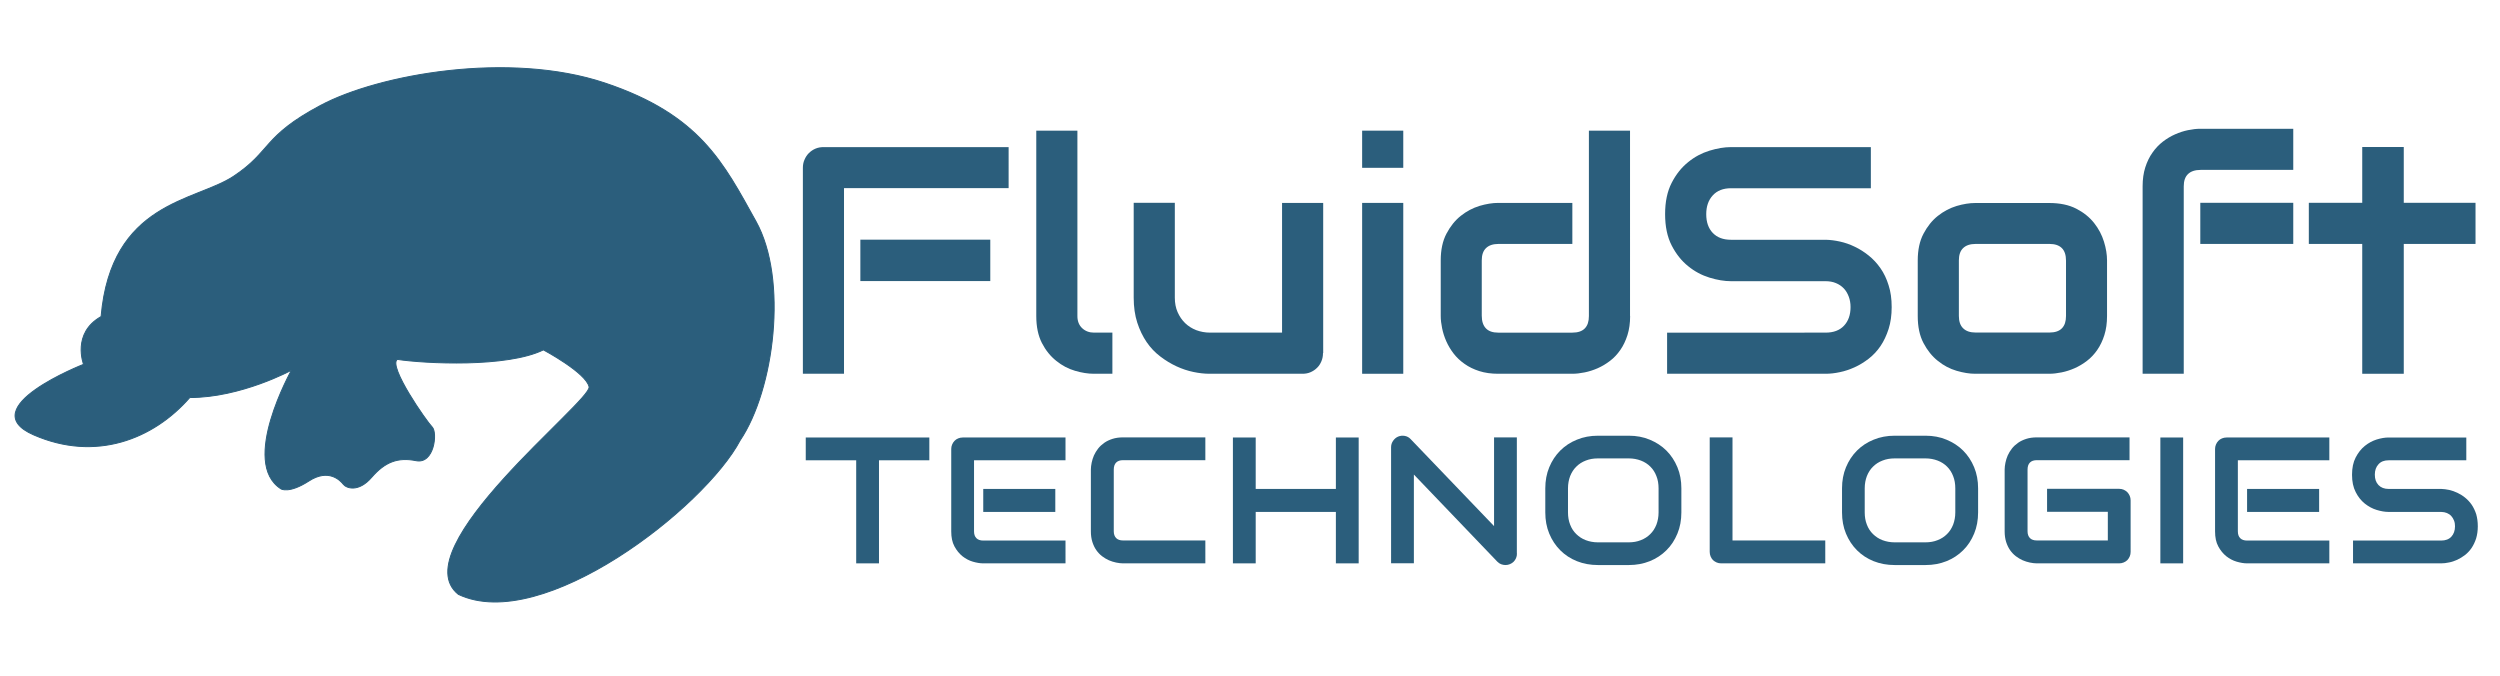 <svg version="1.1" id="Layer_1" width="148" height="40" xmlns="http://www.w3.org/2000/svg"
	 viewBox="0 0 2522.5 605.5" style="enable-background:new 0 0 444.8 120;" xml:space="preserve">
<style type="text/css">
	.st0{fill:#2B5E7C;stroke:#2B5E7C;stroke-miterlimit:10;}
	.st1{fill:#2B5E7C;}
</style>
		<path class="st0" d="M84.3,329.5c0,0-112.6,44-50.3,71.2s120.6,4.6,157.5-37.7c51.9,0,102.6-27.6,102.6-27.6s-52.3,93.4-10.5,119.8
	c0,0,8,5,28.1-8c20.1-13,31.8-0.4,34.8,3.4s15.1,8.4,28.5-7.1s26.4-20.5,44.8-16.8s21.8-28.4,16.3-33.9s-44.8-61.6-35.2-68.3
	c28.1,4.2,110.6,8.4,147.4-9.6c0,0,43.1,23,46.1,37.3c2.9,14.2-189.2,163.5-131.9,209.4c85,40.3,248.7-87.9,284.3-155.4
	c34.4-51.1,48.6-162.5,15.9-221.1C730,126.4,706.6,77.8,610.3,45.6s-227.8-8.8-286.8,22.6s-49.4,46.1-87.9,71.6
	s-123.5,25.5-133.6,141.5C72.2,298.1,84.3,329.5,84.3,329.5z"/>
		<g>
	<path class="st1" d="M1017.7,151.7H851.6V339h-41.5V131.2c0-2.9,0.5-5.6,1.6-8.1c1.1-2.6,2.5-4.8,4.4-6.7c1.9-1.9,4.1-3.4,6.6-4.5
		c2.6-1.1,5.3-1.6,8.3-1.6h186.7V151.7z M999.2,245.5H868.1v-41.8h131.1V245.5z"/>
			<path class="st1" d="M1122.3,339h-18.5c-6,0-12.3-1-19.1-3c-6.8-2-13.1-5.3-18.9-10c-5.8-4.6-10.7-10.6-14.5-18
		c-3.8-7.4-5.7-16.5-5.7-27.2V93.7h41.5v187.1c0,5.1,1.6,9.2,4.8,12.2c3.2,3,7.2,4.5,12,4.5h18.5V339z"/>
			<path class="st1" d="M1334.9,318.1c0,3-0.5,5.7-1.6,8.3c-1.1,2.6-2.5,4.8-4.4,6.6c-1.9,1.9-4,3.3-6.5,4.4c-2.5,1.1-5.2,1.6-8.1,1.6
		h-93.8c-5.1,0-10.6-0.6-16.3-1.8c-5.8-1.2-11.5-3.1-17.1-5.7c-5.6-2.6-11.1-5.9-16.3-9.9c-5.3-4-9.9-8.8-13.8-14.5
		c-3.9-5.7-7.1-12.3-9.5-19.7c-2.4-7.4-3.6-15.8-3.6-25.2v-95.7h41.5v95.7c0,5.4,0.9,10.3,2.8,14.6c1.9,4.3,4.4,8,7.6,11.1
		c3.2,3.1,6.9,5.4,11.2,7.1c4.3,1.6,9,2.5,14,2.5h72.6V166.6h41.5V318.1z"/>
			<path class="st1" d="M1415.9,131.2h-41.5V93.7h41.5V131.2z M1415.9,339h-41.5V166.6h41.5V339z"/>
			<path class="st1" d="M1644.8,280.8c0,7.1-0.9,13.5-2.7,19.2c-1.8,5.7-4.2,10.7-7.2,15c-3,4.3-6.4,8-10.4,11
		c-3.9,3-8.1,5.5-12.4,7.4c-4.3,1.9-8.7,3.3-13.1,4.2c-4.4,0.9-8.6,1.4-12.5,1.4h-74.8c-7.1,0-13.5-0.9-19.1-2.7
		c-5.6-1.8-10.6-4.2-14.9-7.3c-4.3-3-8-6.5-11-10.4c-3-3.9-5.5-8.1-7.4-12.4c-1.9-4.3-3.3-8.7-4.2-13.1c-0.9-4.4-1.4-8.5-1.4-12.4
		v-56.1c0-10.6,1.9-19.6,5.8-27c3.9-7.4,8.7-13.4,14.5-18c5.8-4.6,12.1-7.9,18.9-10c6.8-2,13.1-3,18.8-3h74.8V208h-74.5
		c-5.5,0-9.7,1.4-12.6,4.2c-2.9,2.8-4.3,6.9-4.3,12.4v55.8c0,5.6,1.4,9.9,4.2,12.8c2.8,2.9,6.9,4.3,12.4,4.3h74.8
		c5.6,0,9.8-1.4,12.6-4.3c2.8-2.9,4.1-7,4.1-12.4V93.7h41.5V280.8z"/>
			<path class="st1" d="M1908.7,271.7c0,8.2-1,15.5-3.1,22.1c-2.1,6.5-4.8,12.3-8.2,17.3c-3.4,5-7.4,9.2-12,12.8
		c-4.6,3.5-9.3,6.4-14.2,8.6c-4.9,2.2-9.9,3.9-14.9,4.9c-5.1,1.1-9.8,1.6-14.3,1.6h-159.9v-41.5H1842c8,0,14.2-2.3,18.6-7
		c4.4-4.7,6.6-10.9,6.6-18.8c0-3.8-0.6-7.3-1.8-10.5c-1.2-3.2-2.8-6-5-8.3c-2.2-2.3-4.8-4.1-8-5.4c-3.1-1.3-6.6-1.9-10.4-1.9h-95.4
		c-6.7,0-13.9-1.2-21.7-3.6c-7.8-2.4-15-6.2-21.6-11.6c-6.6-5.3-12.2-12.3-16.6-20.9c-4.4-8.6-6.6-19.1-6.6-31.6s2.2-22.9,6.6-31.5
		c4.4-8.6,9.9-15.5,16.6-20.9c6.6-5.4,13.8-9.2,21.6-11.6c7.8-2.4,15-3.6,21.7-3.6h141.1v41.5h-141.1c-7.9,0-14,2.4-18.4,7.2
		c-4.4,4.8-6.6,11.1-6.6,19c0,8,2.2,14.3,6.6,18.9c4.4,4.6,10.5,6.9,18.4,6.9h95.4h0.3c4.5,0.1,9.2,0.7,14.2,1.8
		c5,1.1,10,2.8,14.9,5.2c4.9,2.3,9.6,5.3,14.1,8.9c4.5,3.6,8.4,7.8,11.9,12.8c3.5,5,6.2,10.7,8.2,17.2
		C1907.7,256.1,1908.7,263.5,1908.7,271.7z"/>
			<path class="st1" d="M2126,280.8c0,7.1-0.9,13.5-2.7,19.2c-1.8,5.7-4.2,10.7-7.2,15c-3,4.3-6.4,8-10.4,11c-3.9,3-8.1,5.5-12.4,7.4
		c-4.3,1.9-8.7,3.3-13.1,4.2c-4.4,0.9-8.6,1.4-12.5,1.4H1993c-5.7,0-12-1-18.8-3c-6.8-2-13.1-5.3-18.9-10
		c-5.8-4.6-10.6-10.6-14.5-18c-3.9-7.4-5.8-16.5-5.8-27.2v-56.1c0-10.6,1.9-19.6,5.8-27c3.9-7.4,8.7-13.4,14.5-18
		c5.8-4.6,12.1-7.9,18.9-10c6.8-2,13.1-3,18.8-3h74.8c10.6,0,19.7,1.9,27.1,5.7c7.4,3.8,13.4,8.6,18,14.4c4.6,5.8,7.9,12.1,10,18.9
		c2.1,6.8,3.1,13.1,3.1,19V280.8z M2084.6,224.9c0-5.7-1.4-10-4.3-12.8c-2.9-2.8-7-4.1-12.4-4.1h-74.5c-5.5,0-9.7,1.4-12.6,4.2
		c-2.9,2.8-4.3,6.9-4.3,12.4v56.1c0,5.4,1.4,9.6,4.3,12.4c2.9,2.9,7.1,4.3,12.6,4.3h74.5c5.6,0,9.8-1.4,12.6-4.3
		c2.8-2.9,4.1-7,4.1-12.4V224.9z"/>
			<path class="st1" d="M2313.9,133.3h-93.4c-5.6,0-9.9,1.4-12.8,4.2c-2.9,2.8-4.3,6.9-4.3,12.4V339h-41.5V149.8
		c0-7.1,0.9-13.5,2.7-19.1c1.8-5.6,4.2-10.6,7.3-14.9c3-4.3,6.5-8,10.4-11c3.9-3,8.1-5.5,12.4-7.4c4.3-1.9,8.6-3.3,13-4.2
		c4.4-0.9,8.5-1.4,12.4-1.4h93.8V133.3z M2313.9,208h-93.8v-41.5h93.8V208z"/>
			<path class="st1" d="M2497.8,208h-72.4V339h-41.9V208h-53.9v-41.5h53.9v-56.3h41.9v56.3h72.4V208z"/>
</g>
		<g>
	<path class="st1" d="M937.7,426.3h-50.8v104h-23v-104H813v-23h124.7V426.3z"/>
			<path class="st1" d="M1075.2,530.3h-83.1c-3.2,0-6.7-0.6-10.5-1.7c-3.8-1.1-7.3-3-10.5-5.5c-3.2-2.6-5.9-5.9-8.1-10
		c-2.2-4.1-3.2-9.1-3.2-15.1v-83.1c0-1.6,0.3-3.1,0.9-4.5c0.6-1.4,1.4-2.7,2.4-3.7c1-1.1,2.3-1.9,3.7-2.5c1.4-0.6,3-0.9,4.6-0.9
		h103.7v23h-92.3v71.7c0,3,0.8,5.3,2.4,6.9s3.9,2.4,7,2.4h82.9V530.3z M1064.8,478.4h-72.7v-23.2h72.7V478.4z"/>
			<path class="st1" d="M1216.2,530.3h-83.1c-2.1,0-4.4-0.3-6.9-0.8c-2.5-0.5-4.9-1.3-7.3-2.3c-2.4-1.1-4.7-2.4-6.9-4.1
		c-2.2-1.7-4.1-3.7-5.8-6.1c-1.7-2.4-3-5.2-4-8.3c-1-3.2-1.5-6.7-1.5-10.7v-62.4c0-2.1,0.3-4.4,0.8-6.9c0.5-2.5,1.3-4.9,2.3-7.3
		c1.1-2.4,2.5-4.7,4.2-6.9c1.7-2.2,3.8-4.1,6.2-5.8s5.2-3,8.3-4c3.1-1,6.7-1.5,10.6-1.5h83.1v23h-83.1c-3,0-5.3,0.8-6.9,2.4
		s-2.4,4-2.4,7.1v62.2c0,3,0.8,5.2,2.4,6.9c1.6,1.6,3.9,2.4,6.9,2.4h83.1V530.3z"/>
			<path class="st1" d="M1267,455.2h80.9v-51.9h23v127h-23v-51.9H1267v51.9h-23v-127h23V455.2z"/>
			<path class="st1" d="M1530.6,520.4c0,1.7-0.3,3.2-0.9,4.6c-0.6,1.4-1.4,2.6-2.5,3.7c-1,1-2.3,1.8-3.7,2.4c-1.4,0.6-2.9,0.9-4.5,0.9
		c-1.4,0-2.9-0.3-4.3-0.8c-1.4-0.5-2.7-1.4-3.9-2.6l-84.2-87.9v89.5h-23V413.1c0-2.4,0.7-4.5,2-6.4c1.3-1.9,3-3.4,5.1-4.3
		c2.2-0.9,4.4-1.1,6.7-0.7c2.3,0.4,4.3,1.5,5.9,3.2l84.2,87.8v-89.5h23V520.4z"/>
			<path class="st1" d="M1696.5,478.9c0,7.7-1.3,14.9-4,21.4c-2.7,6.5-6.3,12.1-11.1,16.8c-4.7,4.7-10.3,8.4-16.8,11
		c-6.5,2.6-13.5,3.9-21.1,3.9h-31.2c-7.6,0-14.7-1.3-21.2-3.9c-6.5-2.6-12.1-6.3-16.8-11c-4.7-4.7-8.4-10.3-11.1-16.8
		c-2.7-6.5-4-13.6-4-21.4v-24.3c0-7.7,1.3-14.8,4-21.3c2.7-6.5,6.4-12.1,11.1-16.8c4.7-4.7,10.3-8.4,16.8-11c6.5-2.7,13.6-4,21.2-4
		h31.2c7.6,0,14.7,1.3,21.1,4c6.5,2.7,12.1,6.3,16.8,11c4.7,4.7,8.4,10.3,11.1,16.8c2.7,6.5,4,13.6,4,21.3V478.9z M1673.5,454.6
		c0-4.5-0.7-8.7-2.2-12.4c-1.4-3.7-3.5-6.9-6.1-9.5c-2.6-2.6-5.8-4.7-9.5-6.1c-3.7-1.4-7.8-2.2-12.2-2.2h-31.2
		c-4.5,0-8.6,0.7-12.3,2.2c-3.7,1.4-6.9,3.5-9.5,6.1c-2.7,2.6-4.7,5.8-6.2,9.5c-1.4,3.7-2.2,7.8-2.2,12.4v24.3
		c0,4.5,0.7,8.7,2.2,12.4c1.4,3.7,3.5,6.9,6.2,9.5c2.7,2.6,5.8,4.7,9.5,6.1s7.8,2.2,12.3,2.2h31c4.5,0,8.6-0.7,12.3-2.2
		c3.7-1.4,6.9-3.5,9.5-6.1c2.7-2.6,4.7-5.8,6.2-9.5c1.4-3.7,2.2-7.8,2.2-12.4V454.6z"/>
			<path class="st1" d="M1841.8,530.3h-105.1c-1.7,0-3.2-0.3-4.6-0.9c-1.4-0.6-2.6-1.4-3.7-2.4c-1-1-1.8-2.3-2.4-3.7
		c-0.6-1.4-0.9-3-0.9-4.6V403.2h23v104h93.6V530.3z"/>
			<path class="st1" d="M1995.9,478.9c0,7.7-1.3,14.9-4,21.4c-2.7,6.5-6.3,12.1-11.1,16.8c-4.7,4.7-10.3,8.4-16.8,11
		c-6.5,2.6-13.5,3.9-21.1,3.9h-31.2c-7.6,0-14.7-1.3-21.2-3.9c-6.5-2.6-12.1-6.3-16.8-11c-4.7-4.7-8.4-10.3-11.1-16.8
		c-2.7-6.5-4-13.6-4-21.4v-24.3c0-7.7,1.3-14.8,4-21.3c2.7-6.5,6.4-12.1,11.1-16.8c4.7-4.7,10.3-8.4,16.8-11c6.5-2.7,13.6-4,21.2-4
		h31.2c7.6,0,14.7,1.3,21.1,4c6.5,2.7,12.1,6.3,16.8,11c4.7,4.7,8.4,10.3,11.1,16.8c2.7,6.5,4,13.6,4,21.3V478.9z M1972.9,454.6
		c0-4.5-0.7-8.7-2.2-12.4c-1.4-3.7-3.5-6.9-6.1-9.5c-2.6-2.6-5.8-4.7-9.5-6.1c-3.7-1.4-7.8-2.2-12.2-2.2h-31.2
		c-4.5,0-8.6,0.7-12.3,2.2c-3.7,1.4-6.9,3.5-9.5,6.1c-2.7,2.6-4.7,5.8-6.2,9.5c-1.4,3.7-2.2,7.8-2.2,12.4v24.3
		c0,4.5,0.7,8.7,2.2,12.4c1.4,3.7,3.5,6.9,6.2,9.5c2.7,2.6,5.8,4.7,9.5,6.1s7.8,2.2,12.3,2.2h31c4.5,0,8.6-0.7,12.3-2.2
		c3.7-1.4,6.9-3.5,9.5-6.1c2.7-2.6,4.7-5.8,6.2-9.5c1.4-3.7,2.2-7.8,2.2-12.4V454.6z"/>
			<path class="st1" d="M2149.8,518.7c0,1.7-0.3,3.2-0.9,4.6c-0.6,1.4-1.4,2.6-2.4,3.7c-1,1-2.3,1.8-3.7,2.4c-1.4,0.6-3,0.9-4.6,0.9
		h-83.1c-2.1,0-4.4-0.3-6.9-0.8c-2.5-0.5-4.9-1.3-7.3-2.3c-2.4-1.1-4.7-2.4-6.9-4.1c-2.2-1.7-4.1-3.7-5.8-6.1c-1.7-2.4-3-5.2-4-8.3
		c-1-3.2-1.5-6.7-1.5-10.7v-62.4c0-2.1,0.3-4.4,0.8-6.9c0.5-2.5,1.3-4.9,2.3-7.3c1.1-2.4,2.5-4.7,4.2-6.9c1.7-2.2,3.8-4.1,6.2-5.8
		s5.2-3,8.3-4c3.1-1,6.7-1.5,10.6-1.5h93.6v23h-93.6c-3,0-5.3,0.8-6.9,2.4c-1.6,1.6-2.4,4-2.4,7.1v62.2c0,3,0.8,5.2,2.4,6.9
		c1.6,1.6,3.9,2.4,6.9,2.4h71.7v-28.9h-61.3v-23.2h72.7c1.7,0,3.2,0.3,4.6,0.9c1.4,0.6,2.6,1.5,3.7,2.5c1,1.1,1.8,2.3,2.4,3.7
		c0.6,1.4,0.9,2.9,0.9,4.5V518.7z"/>
			<path class="st1" d="M2202.8,530.3h-23v-127h23V530.3z"/>
			<path class="st1" d="M2350.4,530.3h-83.1c-3.2,0-6.7-0.6-10.5-1.7c-3.8-1.1-7.3-3-10.5-5.5c-3.2-2.6-5.9-5.9-8.1-10
		c-2.2-4.1-3.2-9.1-3.2-15.1v-83.1c0-1.6,0.3-3.1,0.9-4.5c0.6-1.4,1.4-2.7,2.4-3.7c1-1.1,2.3-1.9,3.7-2.5c1.4-0.6,3-0.9,4.6-0.9
		h103.7v23h-92.3v71.7c0,3,0.8,5.3,2.4,6.9s3.9,2.4,7,2.4h82.9V530.3z M2340,478.4h-72.7v-23.2h72.7V478.4z"/>
			<path class="st1" d="M2500.1,492.9c0,4.5-0.6,8.6-1.7,12.3c-1.2,3.6-2.7,6.8-4.6,9.6c-1.9,2.8-4.1,5.1-6.6,7.1
		c-2.5,1.9-5.2,3.5-7.9,4.8c-2.7,1.2-5.5,2.2-8.3,2.7c-2.8,0.6-5.4,0.9-7.9,0.9h-88.9v-23h88.9c4.4,0,7.9-1.3,10.3-3.9
		c2.4-2.6,3.7-6.1,3.7-10.5c0-2.1-0.3-4.1-1-5.8c-0.7-1.8-1.6-3.3-2.8-4.6c-1.2-1.3-2.7-2.3-4.4-3c-1.7-0.7-3.7-1.1-5.8-1.1h-53
		c-3.7,0-7.7-0.7-12-2c-4.3-1.3-8.3-3.5-12-6.4c-3.7-3-6.8-6.8-9.2-11.6c-2.5-4.8-3.7-10.6-3.7-17.5s1.2-12.7,3.7-17.5
		c2.5-4.8,5.5-8.6,9.2-11.6c3.7-3,7.7-5.1,12-6.5c4.3-1.3,8.3-2,12-2h78.4v23h-78.4c-4.4,0-7.8,1.3-10.2,4
		c-2.5,2.7-3.7,6.2-3.7,10.5c0,4.4,1.2,7.9,3.7,10.5c2.5,2.6,5.9,3.9,10.2,3.9h53h0.2c2.5,0.1,5.1,0.4,7.9,1
		c2.8,0.6,5.5,1.6,8.3,2.9c2.7,1.3,5.4,2.9,7.8,4.9c2.5,2,4.7,4.4,6.6,7.1c1.9,2.8,3.4,6,4.6,9.6
		C2499.5,484.3,2500.1,488.3,2500.1,492.9z"/>
</g>
</svg>
